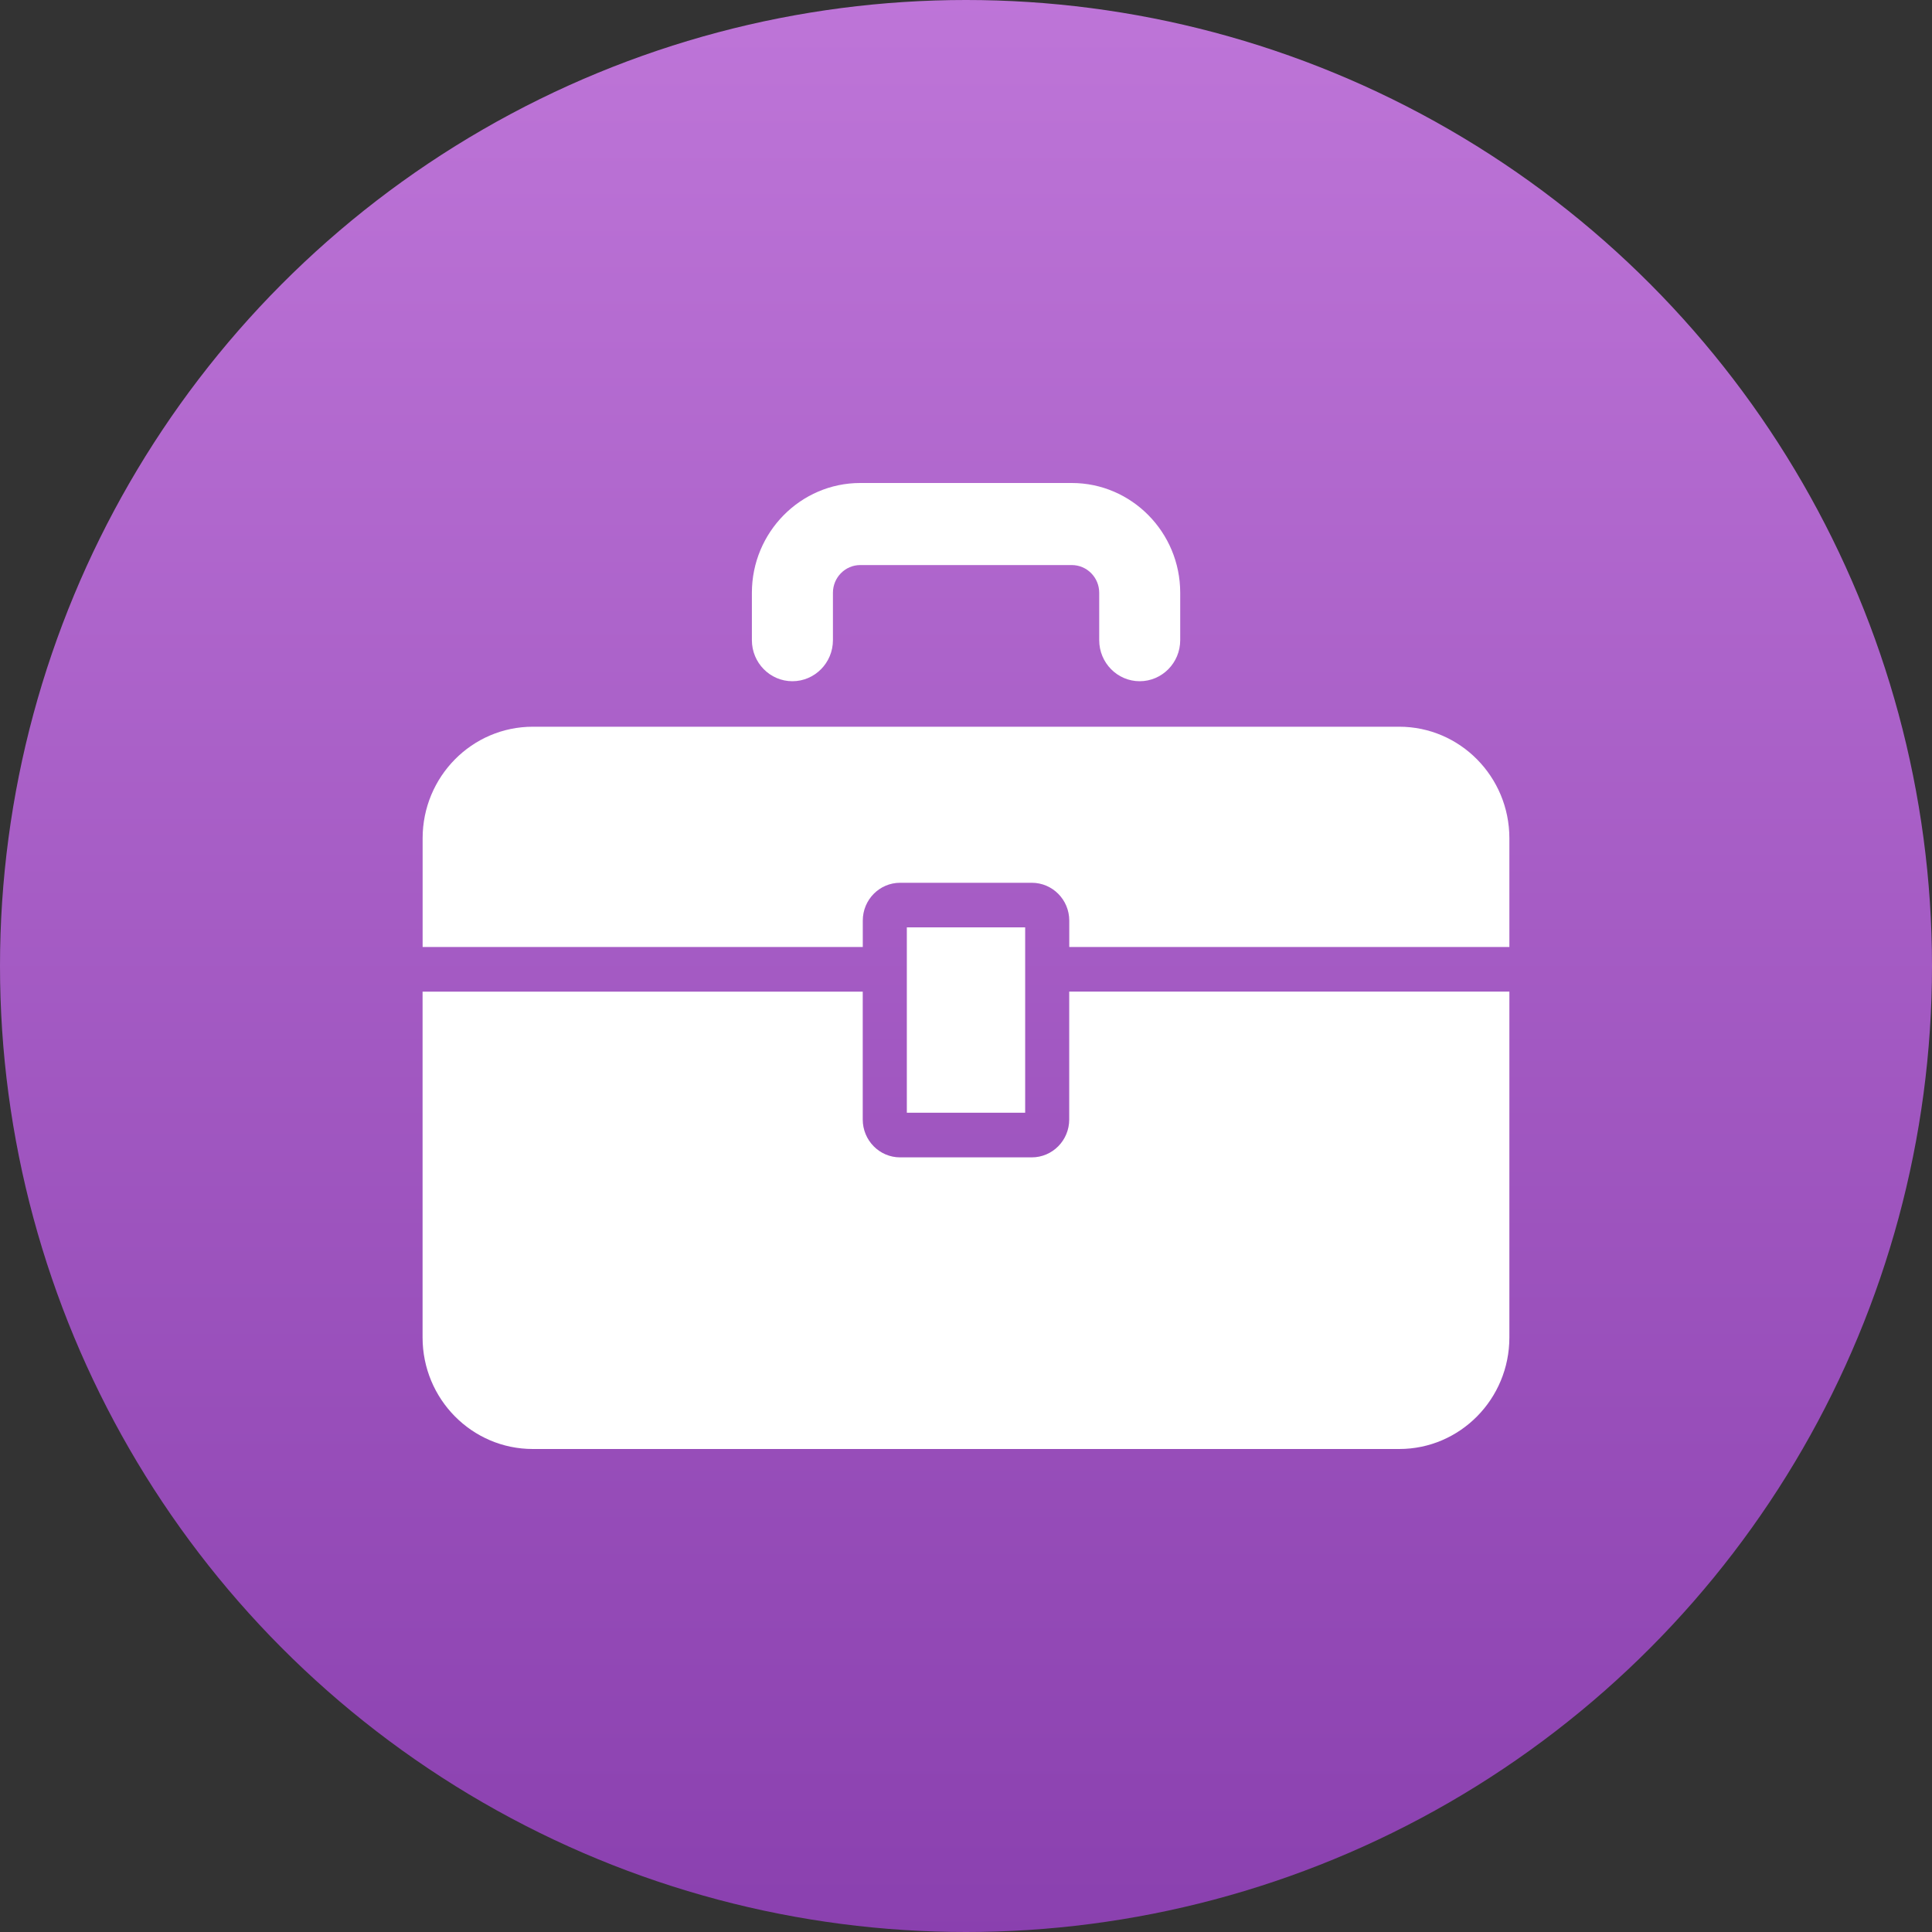 <svg xmlns="http://www.w3.org/2000/svg" width="40" height="40" viewBox="0 0 40 40">
    <rect x="0" y="0" width="40" height="40" fill="#333333" stroke="none"/>
    <defs>
        <linearGradient id="prefix__a" x1="50%" x2="50%" y1="0%" y2="100%">
            <stop offset="0%" stop-color="#BE75D8"/>
            <stop offset="100%" stop-color="#8A40AF"/>
        </linearGradient>
    </defs>
    <g fill="none" fill-rule="evenodd">
        <circle cx="20" cy="20" r="20" fill="url(#prefix__a)"/>
        <path fill="#FFF" d="M31.25 20.53v7.161c0 1.275-1.022 2.309-2.28 2.309H11.031c-1.26 0-2.282-1.034-2.282-2.309v-7.16h9.113v2.647c0 .432.346.784.773.784h2.726c.43 0 .776-.352.776-.784V20.53h9.112zM21.225 19.2v3.838h-2.45V19.2h2.45zm7.744-4.154c1.259 0 2.281 1.035 2.281 2.31v2.25h-9.112v-.546c0-.432-.347-.783-.776-.783h-2.726c-.427 0-.773.35-.773.783v.546H8.75v-2.25c0-1.275 1.021-2.31 2.282-2.31zM22.19 10c1.238 0 2.245 1.02 2.245 2.273v.981c0 .47-.377.85-.839.85-.462 0-.838-.381-.838-.85v-.981c0-.317-.254-.574-.568-.574H17.81c-.311 0-.565.257-.565.574v.981c0 .47-.377.85-.84.85-.462 0-.838-.381-.838-.85v-.981c0-1.253 1.007-2.273 2.243-2.273z"/>
    </g>
</svg>

